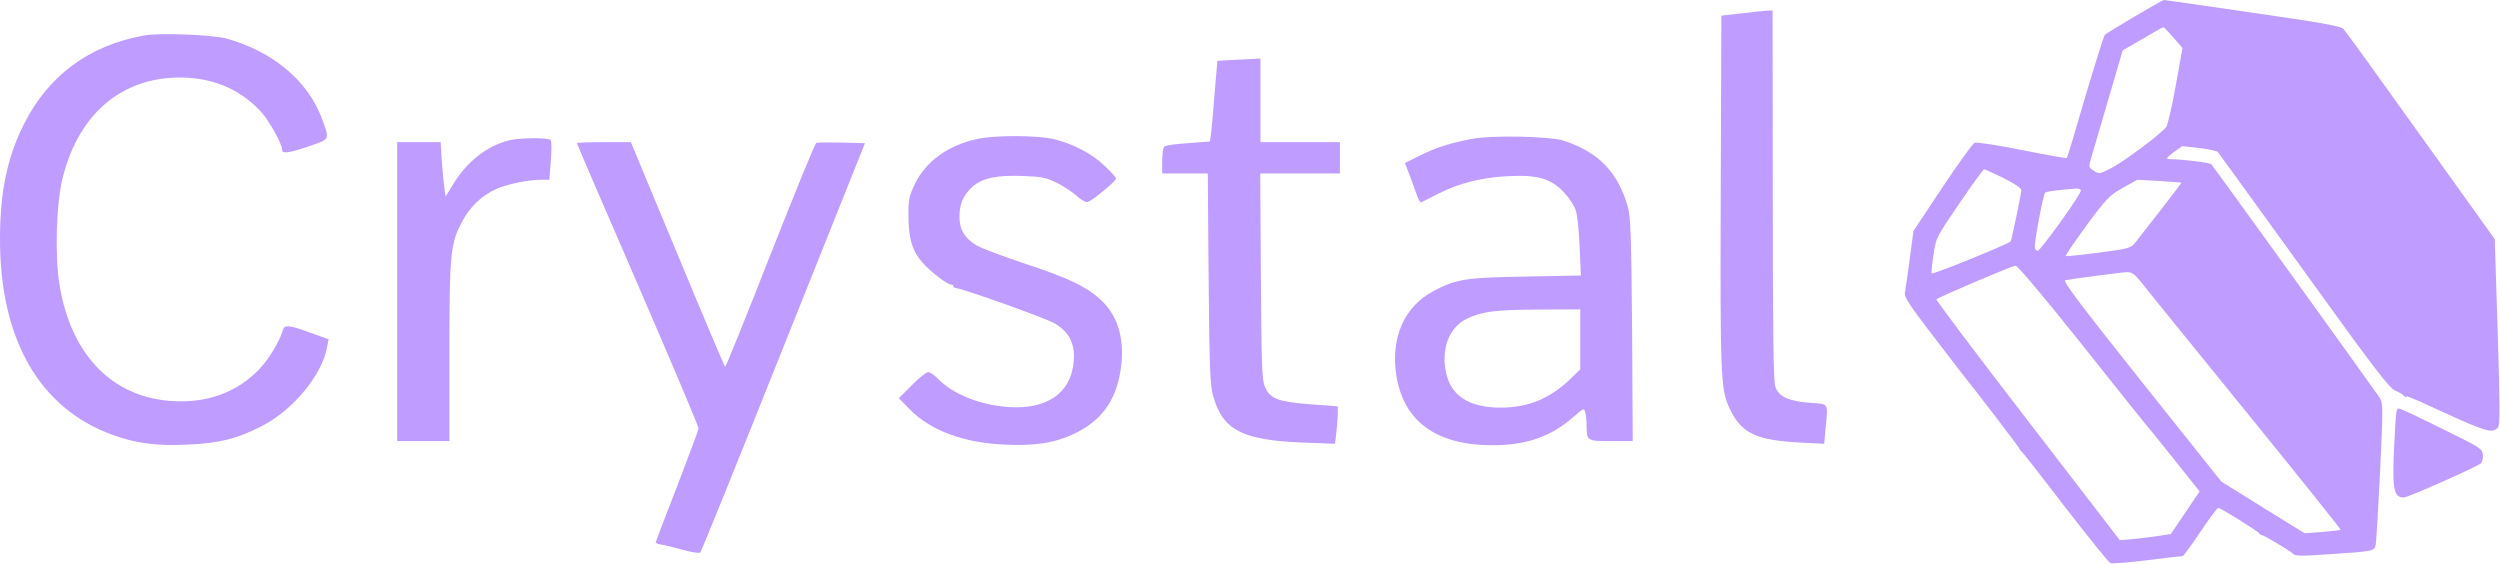 <?xml version="1.0" standalone="no"?>
<!DOCTYPE svg PUBLIC "-//W3C//DTD SVG 20010904//EN"
 "http://www.w3.org/TR/2001/REC-SVG-20010904/DTD/svg10.dtd">
<svg version="1.0" xmlns="http://www.w3.org/2000/svg"
 width="1196pt" height="270pt" viewBox="0 0 1196 270"
 preserveAspectRatio="xMidYMid meet">

<g transform="translate(0,270) scale(0.1,-0.1)"
fill="#BF9CFF" stroke="none">
<path d="M10212 2621 c-74 -44 -138 -83 -142 -87 -5 -5 -47 -139 -94 -297 -46
-159 -86 -291 -88 -293 -3 -2 -99 15 -214 38 -115 23 -217 39 -227 35 -9 -3
-79 -100 -155 -214 l-138 -208 -18 -135 c-10 -74 -20 -146 -23 -160 -4 -21 22
-60 141 -215 80 -105 150 -195 155 -201 38 -46 251 -325 251 -329 0 -3 8 -13
18 -23 9 -9 104 -131 210 -269 107 -138 200 -254 209 -257 8 -3 87 3 176 14
88 11 164 20 169 20 4 0 42 52 84 115 43 63 81 115 86 115 12 0 192 -112 196
-122 2 -4 8 -8 13 -8 9 0 140 -78 149 -89 10 -12 37 -12 195 -1 180 12 191 14
199 37 4 8 13 166 22 350 15 318 15 335 -2 361 -25 38 -794 1105 -805 1116 -7
8 -127 23 -203 25 -15 1 -10 8 22 32 l42 30 81 -9 c45 -6 85 -14 89 -19 4 -4
188 -259 410 -566 336 -467 408 -561 438 -575 21 -9 40 -21 44 -27 4 -5 8 -7
8 -3 0 7 34 -7 170 -70 214 -98 245 -107 270 -77 11 13 10 100 -1 458 l-14
443 -354 494 c-194 272 -361 503 -370 512 -12 13 -113 31 -434 77 -230 34
-421 61 -425 61 -4 0 -67 -36 -140 -79z m186 -101 l43 -50 -32 -178 c-17 -97
-38 -186 -45 -198 -17 -28 -197 -163 -265 -199 -55 -28 -58 -28 -82 -12 -26
17 -26 17 -12 64 8 27 45 152 82 280 l68 232 95 55 c52 31 97 56 100 56 3 0
24 -23 48 -50z m-813 -672 c52 -26 85 -48 85 -58 -1 -21 -47 -240 -51 -245
-15 -14 -375 -161 -378 -153 -2 5 2 46 9 90 11 79 13 83 123 244 61 90 115
164 119 164 4 0 46 -19 93 -42z m851 -22 c2 -1 -138 -182 -222 -288 -20 -25
-31 -28 -175 -47 -85 -11 -155 -18 -157 -16 -2 2 42 67 99 145 96 131 109 144
174 181 l70 39 105 -6 c58 -4 106 -7 106 -8z m-481 -36 c7 -11 -193 -290 -207
-290 -5 0 -11 6 -13 13 -6 15 39 254 49 265 6 6 43 11 148 20 9 1 20 -3 23 -8z
m4 -737 c165 -208 307 -385 314 -393 8 -8 67 -82 132 -163 l118 -148 -69 -102
-69 -102 -80 -12 c-44 -6 -99 -12 -122 -14 l-42 -3 -441 573 c-243 315 -439
575 -436 579 11 11 361 160 378 161 10 1 129 -141 317 -376z m287 294 c22 -29
246 -305 498 -615 252 -310 456 -565 454 -567 -1 -1 -41 -6 -88 -10 l-85 -6
-199 123 -199 124 -382 479 c-277 348 -378 481 -366 484 33 7 267 38 296 39
25 0 37 -9 71 -51z"/>
<path d="M8330 2636 l-95 -11 -3 -845 c-3 -893 0 -945 43 -1035 56 -118 125
-151 336 -162 l116 -6 6 69 c13 130 18 120 -73 127 -101 7 -151 29 -167 77 -9
26 -12 261 -12 918 l-1 882 -27 -1 c-16 -1 -71 -7 -123 -13z"/>
<path d="M688 2530 c-262 -47 -457 -192 -573 -423 -81 -161 -115 -325 -115
-552 0 -479 189 -808 537 -935 113 -41 211 -54 360 -47 150 6 239 28 358 90
148 76 288 246 310 378 l7 36 -87 31 c-99 37 -124 39 -131 15 -16 -57 -72
-148 -119 -195 -98 -98 -222 -148 -370 -148 -310 0 -525 208 -581 562 -22 140
-15 387 16 508 79 318 301 495 599 478 141 -9 257 -63 350 -163 39 -43 101
-154 101 -182 0 -20 34 -15 130 18 101 35 98 28 59 134 -66 178 -234 319 -454
380 -69 19 -323 29 -397 15z"/>
<path d="M5889 2413 l-65 -4 -13 -152 c-6 -84 -14 -171 -17 -193 l-6 -41 -106
-8 c-63 -4 -110 -11 -114 -18 -4 -7 -8 -38 -8 -69 l0 -58 109 0 109 0 4 -502
c4 -432 7 -512 22 -563 45 -162 139 -211 427 -222 l156 -6 6 54 c4 30 7 70 7
89 l0 36 -132 10 c-154 12 -191 26 -216 82 -15 33 -17 96 -20 530 l-3 492 190
0 191 0 0 75 0 75 -190 0 -190 0 0 200 0 200 -37 -2 c-21 -1 -68 -3 -104 -5z"/>
<path d="M4674 2035 c-138 -30 -243 -106 -295 -211 -28 -57 -33 -76 -33 -147
-1 -113 17 -176 66 -232 40 -46 127 -112 141 -107 4 1 7 -2 7 -6 0 -5 6 -9 13
-10 37 -4 430 -144 472 -169 69 -40 98 -96 92 -178 -11 -155 -128 -236 -316
-222 -138 11 -264 62 -336 137 -16 16 -36 30 -45 30 -8 0 -44 -28 -78 -63
l-62 -62 51 -52 c101 -103 257 -161 454 -170 149 -7 241 8 334 52 130 62 199
157 222 304 21 138 -8 249 -85 327 -70 69 -159 113 -380 185 -99 33 -200 71
-224 85 -56 33 -82 76 -82 137 0 62 19 105 63 144 47 42 118 56 243 51 85 -3
109 -8 159 -32 32 -16 76 -45 97 -64 22 -20 44 -32 53 -28 23 8 134 100 134
111 1 5 -24 33 -55 62 -63 60 -151 105 -245 128 -79 18 -280 19 -365 0z"/>
<path d="M7044 2036 c-106 -20 -181 -44 -255 -82 l-68 -34 26 -67 c14 -38 30
-81 35 -96 6 -15 13 -27 17 -25 3 2 40 20 81 41 101 51 204 77 330 84 143 8
207 -10 270 -75 25 -26 51 -65 58 -87 8 -22 16 -101 19 -177 l6 -136 -264 -5
c-290 -5 -333 -12 -442 -70 -139 -73 -205 -224 -177 -403 35 -220 191 -334
460 -334 163 0 279 41 387 135 49 43 51 44 57 22 3 -12 6 -38 6 -57 1 -80 0
-80 117 -80 l104 0 -3 532 c-4 462 -7 541 -21 591 -48 165 -140 259 -306 314
-64 21 -342 27 -437 9z m516 -960 l0 -143 -43 -42 c-101 -98 -205 -141 -338
-141 -140 0 -226 49 -255 145 -36 120 3 237 93 280 73 35 134 43 341 44 l202
1 0 -144z"/>
<path d="M2438 2029 c-107 -25 -206 -103 -271 -212 l-35 -57 -5 32 c-3 18 -9
77 -13 131 l-6 97 -104 0 -104 0 0 -715 0 -715 125 0 125 0 0 428 c0 473 5
517 61 622 38 72 93 124 163 156 52 23 152 44 217 44 l37 0 7 89 c4 49 4 94 0
100 -7 13 -143 13 -197 0z"/>
<path d="M2760 2015 c0 -3 131 -308 292 -678 160 -370 291 -679 290 -687 -1
-8 -47 -132 -102 -275 -56 -143 -102 -264 -103 -269 -1 -4 10 -9 25 -11 14 -2
61 -13 103 -25 43 -12 81 -18 85 -13 5 4 184 447 398 983 l390 975 -111 3
c-61 1 -116 1 -122 -2 -6 -2 -105 -245 -221 -539 -115 -294 -212 -533 -215
-532 -3 2 -106 245 -228 539 l-223 536 -129 0 c-71 0 -129 -2 -129 -5z"/>
<path d="M11457 629 c-15 -266 -9 -309 43 -309 19 0 344 144 368 163 7 6 12
24 10 41 -3 30 -12 35 -189 122 -103 51 -195 95 -206 98 -19 6 -20 0 -26 -115z"/>
</g>
</svg>
